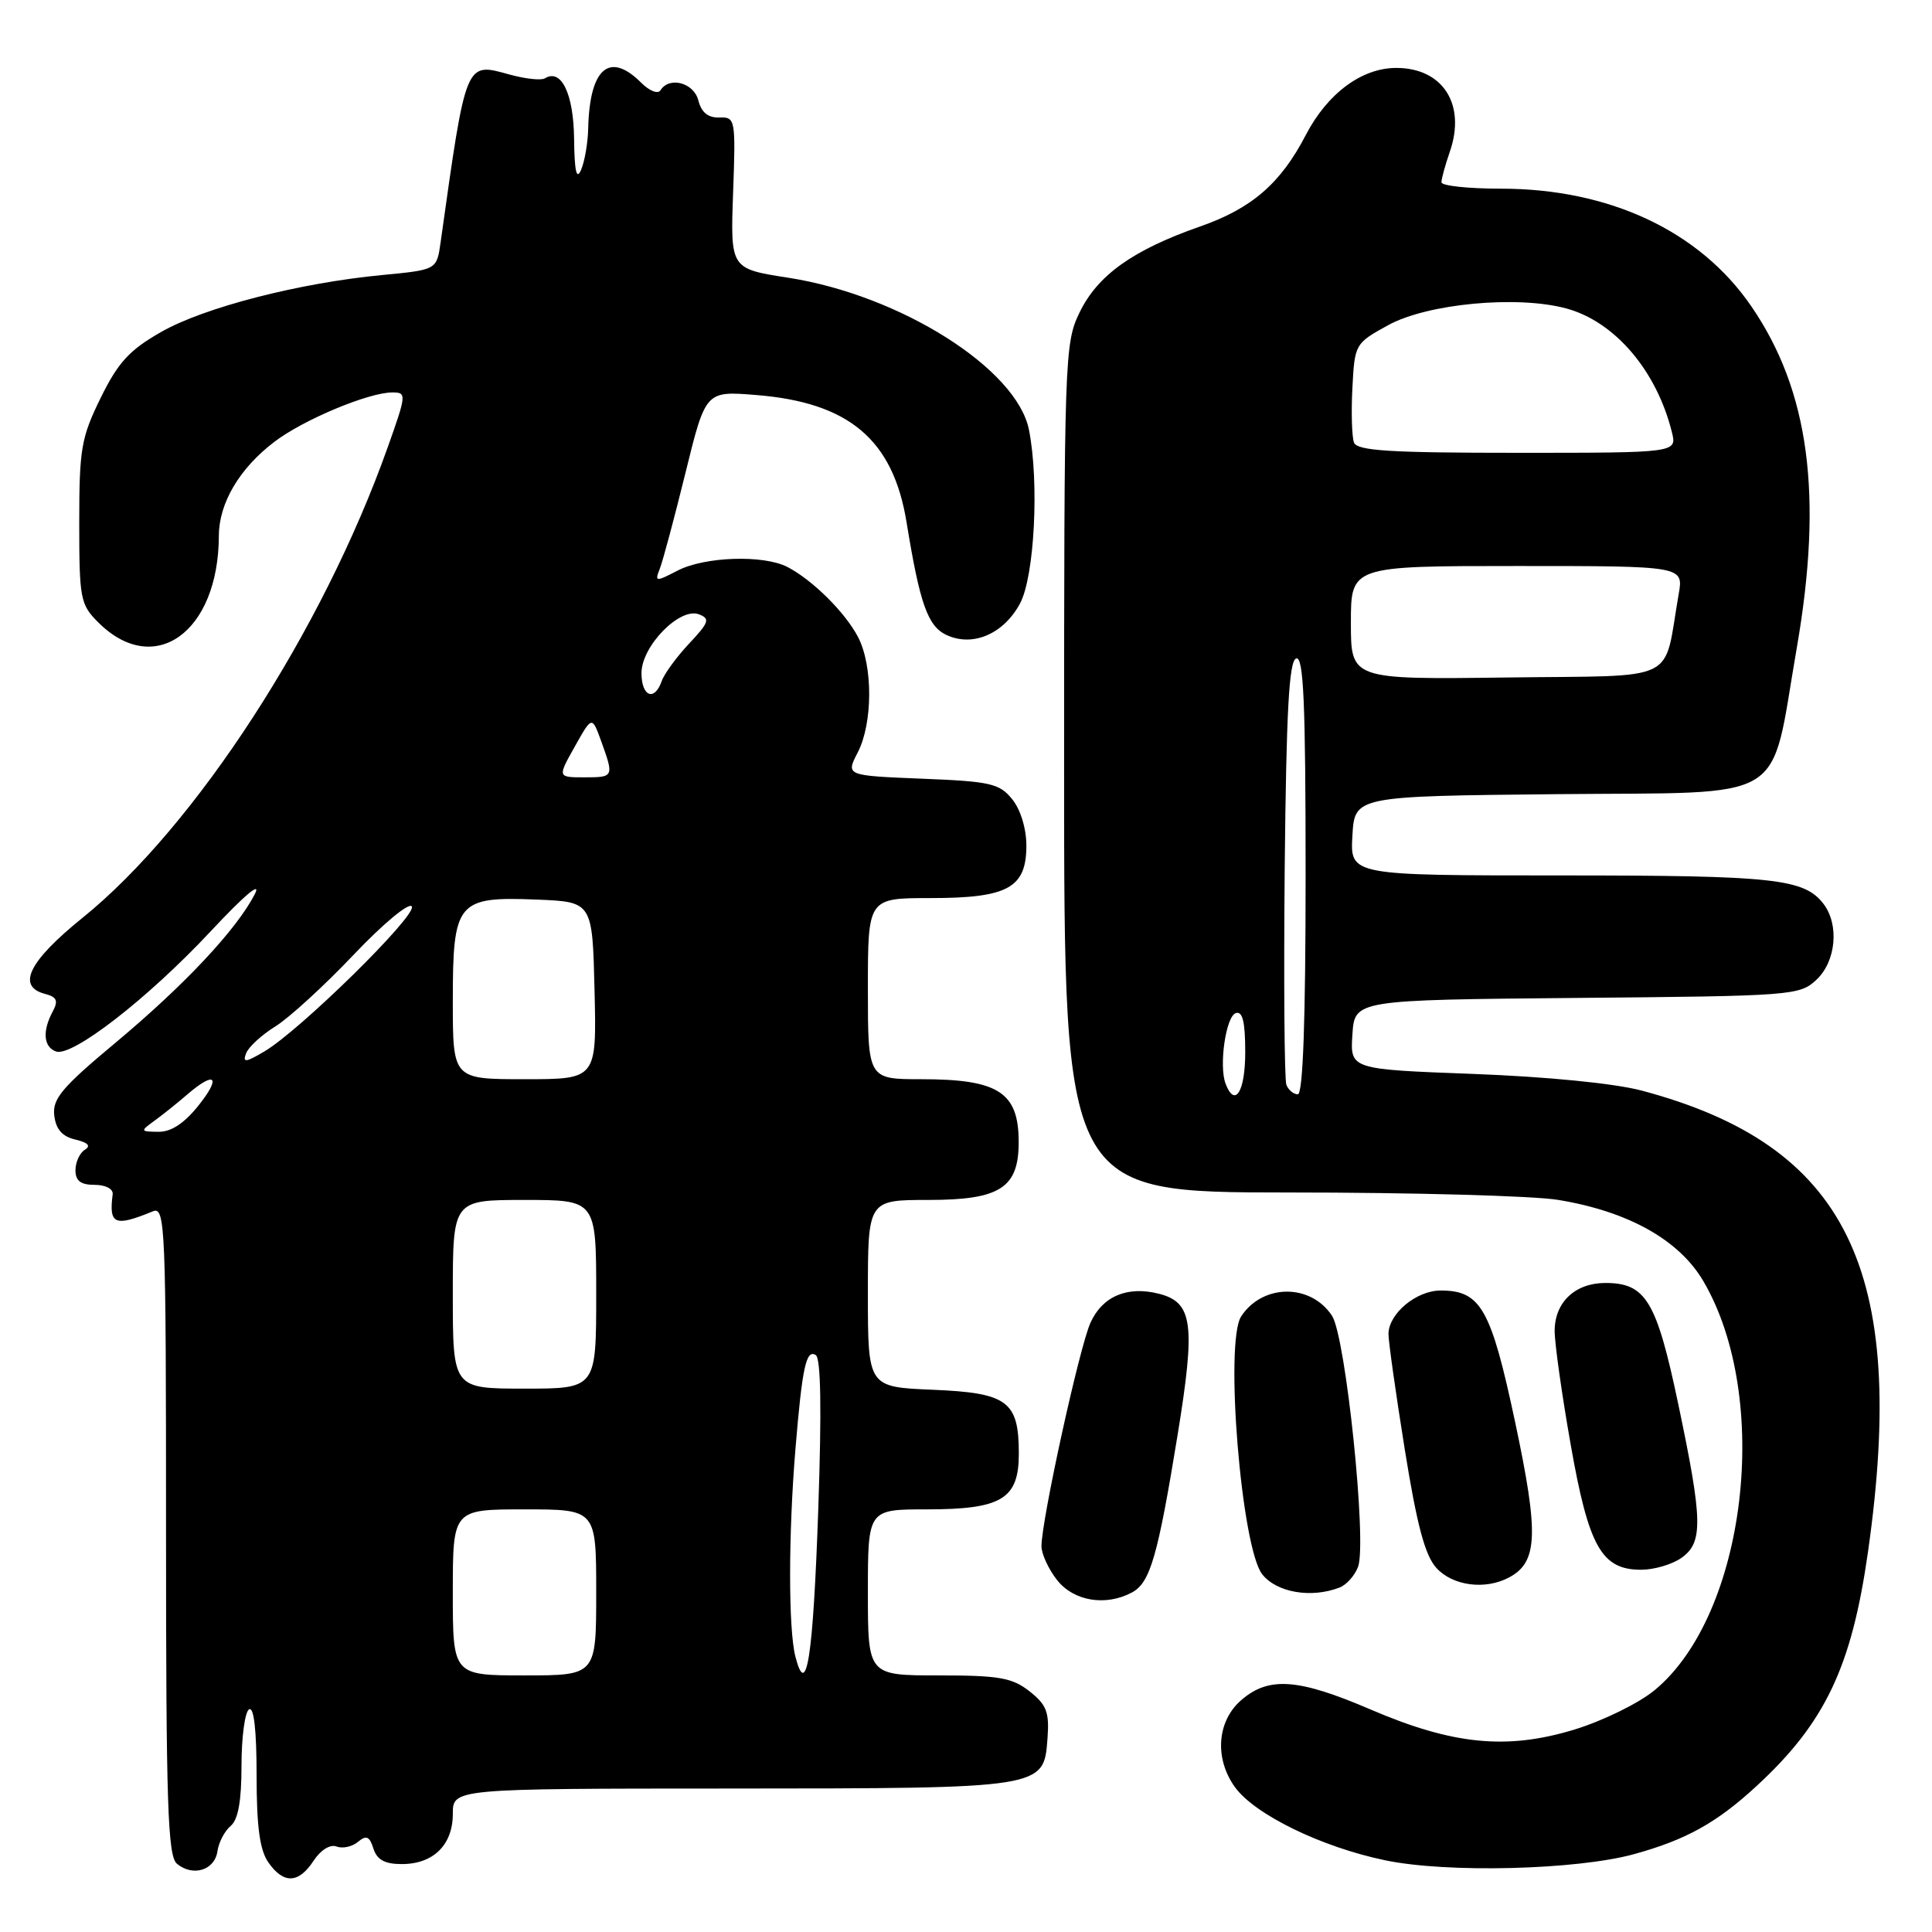<?xml version="1.0" encoding="UTF-8" standalone="no"?>
<!DOCTYPE svg PUBLIC "-//W3C//DTD SVG 1.1//EN" "http://www.w3.org/Graphics/SVG/1.1/DTD/svg11.dtd" >
<svg xmlns="http://www.w3.org/2000/svg" xmlns:xlink="http://www.w3.org/1999/xlink" version="1.1" viewBox="0 0 256 256">
 <g >
 <path fill="currentColor"
d=" M 41.55 246.56 C 42.49 245.13 43.75 244.35 44.59 244.67 C 45.38 244.98 46.66 244.70 47.43 244.06 C 48.54 243.13 48.97 243.32 49.48 244.95 C 49.96 246.44 50.99 247.00 53.24 247.00 C 57.42 247.00 60.00 244.46 60.00 240.35 C 60.00 237.00 60.00 237.00 96.75 236.99 C 138.46 236.97 138.31 236.99 138.80 230.34 C 139.06 226.88 138.68 225.89 136.42 224.11 C 134.12 222.30 132.38 222.00 124.37 222.00 C 115.00 222.00 115.00 222.00 115.00 211.00 C 115.00 200.00 115.00 200.00 122.78 200.00 C 132.72 200.00 135.00 198.63 135.00 192.63 C 135.00 185.66 133.52 184.56 123.58 184.15 C 115.00 183.79 115.00 183.79 115.00 171.40 C 115.00 159.00 115.00 159.00 123.00 159.00 C 132.54 159.00 135.01 157.40 134.98 151.25 C 134.96 144.72 132.27 143.00 122.07 143.00 C 115.00 143.00 115.00 143.00 115.00 131.00 C 115.00 119.00 115.00 119.00 123.28 119.00 C 133.54 119.00 136.00 117.66 136.00 112.05 C 136.00 109.79 135.23 107.27 134.12 105.90 C 132.43 103.81 131.24 103.54 122.15 103.18 C 112.07 102.77 112.07 102.77 113.65 99.71 C 115.66 95.83 115.68 88.22 113.70 84.42 C 112.00 81.15 107.63 76.82 104.32 75.12 C 101.14 73.49 93.39 73.75 89.80 75.60 C 86.86 77.12 86.74 77.11 87.43 75.35 C 87.83 74.33 89.36 68.62 90.83 62.65 C 93.50 51.80 93.50 51.80 100.16 52.34 C 112.52 53.32 118.35 58.26 120.13 69.24 C 121.89 80.05 122.94 83.02 125.46 84.16 C 128.93 85.75 133.00 83.99 135.16 79.96 C 137.08 76.37 137.72 63.87 136.34 56.94 C 134.72 48.85 119.29 39.11 104.45 36.80 C 96.78 35.61 96.78 35.61 97.14 25.55 C 97.49 15.75 97.44 15.50 95.31 15.57 C 93.83 15.62 92.94 14.90 92.54 13.32 C 91.95 10.96 88.69 10.08 87.52 11.96 C 87.19 12.50 86.06 12.06 84.96 10.96 C 80.76 6.76 78.13 9.03 77.94 17.00 C 77.90 18.93 77.47 21.40 77.00 22.50 C 76.39 23.92 76.12 22.72 76.07 18.37 C 76.00 12.41 74.37 9.04 72.20 10.38 C 71.71 10.68 69.61 10.45 67.53 9.88 C 61.63 8.25 61.79 7.86 58.38 32.13 C 57.87 35.75 57.87 35.75 50.68 36.44 C 39.68 37.48 27.04 40.73 21.33 44.00 C 17.14 46.39 15.65 48.02 13.34 52.72 C 10.76 57.98 10.50 59.47 10.50 69.23 C 10.50 79.33 10.64 80.09 13.00 82.45 C 20.44 89.90 28.96 83.80 29.00 71.00 C 29.01 66.67 31.72 62.07 36.36 58.54 C 40.19 55.62 48.84 52.00 51.99 52.00 C 53.89 52.00 53.87 52.25 51.38 59.25 C 42.75 83.55 25.91 109.53 10.94 121.61 C 3.79 127.39 2.16 130.71 5.98 131.70 C 7.54 132.11 7.75 132.60 6.98 134.04 C 5.60 136.62 5.76 138.70 7.40 139.32 C 9.51 140.13 19.59 132.31 27.90 123.42 C 32.42 118.58 34.70 116.67 33.75 118.50 C 31.33 123.19 24.45 130.53 15.29 138.18 C 8.20 144.09 6.93 145.60 7.19 147.81 C 7.41 149.64 8.24 150.59 9.99 151.00 C 11.67 151.40 12.08 151.83 11.24 152.35 C 10.56 152.77 10.00 153.99 10.00 155.06 C 10.00 156.47 10.69 157.00 12.54 157.00 C 14.00 157.00 15.02 157.54 14.93 158.25 C 14.41 162.26 15.19 162.59 20.25 160.51 C 21.90 159.83 22.00 162.23 22.00 202.77 C 22.00 239.13 22.22 245.94 23.45 246.96 C 25.56 248.71 28.45 247.82 28.81 245.31 C 28.98 244.12 29.77 242.61 30.56 241.95 C 31.56 241.12 32.00 238.65 32.00 233.94 C 32.00 230.19 32.45 226.84 33.00 226.50 C 33.64 226.10 34.00 229.25 34.00 235.22 C 34.00 242.05 34.42 245.15 35.56 246.78 C 37.58 249.67 39.57 249.59 41.55 246.56 Z  M 216.50 245.69 C 223.40 243.79 227.47 241.53 232.72 236.69 C 241.83 228.30 245.35 220.90 247.52 205.62 C 252.84 168.25 244.72 151.73 217.50 144.50 C 213.90 143.55 204.99 142.67 195.20 142.30 C 178.90 141.69 178.90 141.69 179.20 137.09 C 179.50 132.50 179.50 132.50 208.95 132.23 C 237.57 131.98 238.47 131.91 240.70 129.81 C 243.28 127.39 243.73 122.55 241.64 119.79 C 239.08 116.43 235.18 116.00 206.88 116.00 C 178.90 116.00 178.90 116.00 179.20 110.75 C 179.50 105.50 179.50 105.50 206.31 105.23 C 237.50 104.92 234.44 106.79 238.08 85.87 C 241.59 65.62 239.74 51.75 232.02 40.53 C 225.19 30.60 213.24 25.00 198.89 25.00 C 194.55 25.00 191.00 24.62 191.00 24.15 C 191.00 23.68 191.50 21.87 192.10 20.13 C 194.29 13.85 191.20 9.00 185.01 9.00 C 180.44 9.00 175.89 12.38 173.03 17.88 C 169.70 24.30 165.87 27.62 159.02 30.01 C 150.10 33.13 145.44 36.46 143.04 41.42 C 141.06 45.50 141.00 47.34 141.00 101.82 C 141.00 158.00 141.00 158.00 170.75 158.01 C 187.11 158.01 203.18 158.45 206.45 158.99 C 215.74 160.51 222.50 164.29 225.71 169.77 C 234.79 185.27 231.40 213.89 219.28 223.93 C 217.19 225.67 212.44 228.00 208.64 229.17 C 199.67 231.91 192.51 231.20 181.57 226.50 C 172.04 222.41 168.13 222.12 164.50 225.25 C 161.25 228.04 160.89 233.00 163.64 236.81 C 166.27 240.44 175.08 244.74 183.55 246.50 C 191.73 248.21 208.87 247.78 216.50 245.69 Z  M 149.99 211.01 C 152.41 209.71 153.41 206.25 156.04 190.13 C 158.44 175.39 158.06 172.56 153.53 171.42 C 149.35 170.37 146.07 171.77 144.49 175.28 C 143.02 178.53 138.00 201.45 138.00 204.88 C 138.00 205.90 138.93 207.92 140.07 209.37 C 142.28 212.17 146.51 212.87 149.99 211.01 Z  M 177.49 210.36 C 178.41 210.01 179.51 208.78 179.95 207.61 C 181.15 204.42 178.32 177.13 176.50 174.35 C 173.68 170.05 167.30 170.09 164.46 174.43 C 162.25 177.80 164.48 205.07 167.25 208.60 C 169.16 211.02 173.74 211.81 177.49 210.36 Z  M 199.96 209.02 C 203.78 206.98 203.92 203.29 200.77 188.47 C 197.56 173.37 196.21 171.00 190.89 171.00 C 187.68 171.00 184.01 174.05 183.98 176.75 C 183.97 177.71 184.94 184.57 186.13 192.00 C 187.74 202.03 188.81 206.08 190.32 207.75 C 192.48 210.14 196.80 210.71 199.96 209.02 Z  M 222.78 206.44 C 225.69 204.40 225.64 201.54 222.37 186.01 C 219.50 172.36 218.08 170.00 212.72 170.00 C 208.71 170.00 206.00 172.56 206.00 176.36 C 206.00 178.03 206.96 184.83 208.13 191.45 C 210.51 204.97 212.22 208.00 217.45 208.00 C 219.16 208.00 221.56 207.30 222.78 206.44 Z  M 60.00 211.00 C 60.00 200.00 60.00 200.00 69.50 200.00 C 79.00 200.00 79.00 200.00 79.00 211.00 C 79.00 222.00 79.00 222.00 69.50 222.00 C 60.00 222.00 60.00 222.00 60.00 211.00 Z  M 105.39 219.49 C 104.46 215.83 104.46 203.39 105.40 192.00 C 106.30 181.17 106.81 178.77 108.09 179.55 C 108.77 179.98 108.88 186.74 108.43 199.84 C 107.74 219.70 106.87 225.28 105.39 219.49 Z  M 60.00 171.50 C 60.00 159.00 60.00 159.00 69.50 159.00 C 79.00 159.00 79.00 159.00 79.00 171.50 C 79.00 184.00 79.00 184.00 69.50 184.00 C 60.00 184.00 60.00 184.00 60.00 171.50 Z  M 20.50 148.48 C 21.60 147.68 23.55 146.12 24.83 145.01 C 28.53 141.83 29.35 142.67 26.29 146.50 C 24.41 148.85 22.68 149.99 21.00 149.97 C 18.56 149.94 18.55 149.90 20.50 148.48 Z  M 60.00 132.65 C 60.00 119.45 60.56 118.78 71.13 119.20 C 78.50 119.50 78.50 119.50 78.78 131.25 C 79.06 143.00 79.06 143.00 69.53 143.00 C 60.00 143.00 60.00 143.00 60.00 132.65 Z  M 32.61 139.57 C 32.93 138.73 34.67 137.13 36.48 136.01 C 38.28 134.90 42.95 130.63 46.84 126.53 C 50.78 122.38 54.21 119.53 54.57 120.11 C 55.28 121.27 39.78 136.51 35.05 139.31 C 32.54 140.80 32.12 140.84 32.61 139.57 Z  M 76.16 98.93 C 78.44 94.86 78.44 94.86 79.65 98.18 C 81.37 102.95 81.35 103.00 77.44 103.00 C 73.87 103.00 73.87 103.00 76.16 98.93 Z  M 85.00 89.19 C 85.00 85.62 90.07 80.43 92.61 81.40 C 94.12 81.98 93.96 82.46 91.31 85.28 C 89.65 87.05 88.01 89.29 87.68 90.25 C 86.72 92.99 85.00 92.30 85.00 89.19 Z  M 162.40 143.61 C 161.49 141.23 162.43 134.68 163.75 134.24 C 164.65 133.95 165.00 135.40 165.00 139.42 C 165.00 144.65 163.64 146.84 162.40 143.61 Z  M 170.45 143.74 C 170.19 143.04 170.09 130.14 170.23 115.07 C 170.44 94.23 170.80 87.57 171.75 87.25 C 172.73 86.92 173.00 93.09 173.00 115.92 C 173.00 135.23 172.65 145.00 171.97 145.00 C 171.40 145.00 170.72 144.43 170.45 143.74 Z  M 179.00 82.52 C 179.00 75.00 179.00 75.00 201.05 75.00 C 223.09 75.00 223.09 75.00 222.43 78.75 C 220.34 90.69 222.86 89.47 199.71 89.77 C 179.00 90.04 179.00 90.04 179.00 82.52 Z  M 179.41 58.64 C 179.13 57.89 179.03 54.63 179.20 51.40 C 179.50 45.59 179.55 45.50 183.93 43.09 C 189.13 40.23 201.03 39.11 207.54 40.87 C 213.96 42.61 219.50 49.09 221.53 57.25 C 222.22 60.00 222.22 60.00 201.08 60.00 C 184.16 60.00 179.83 59.73 179.41 58.64 Z "/>
</g>
</svg>